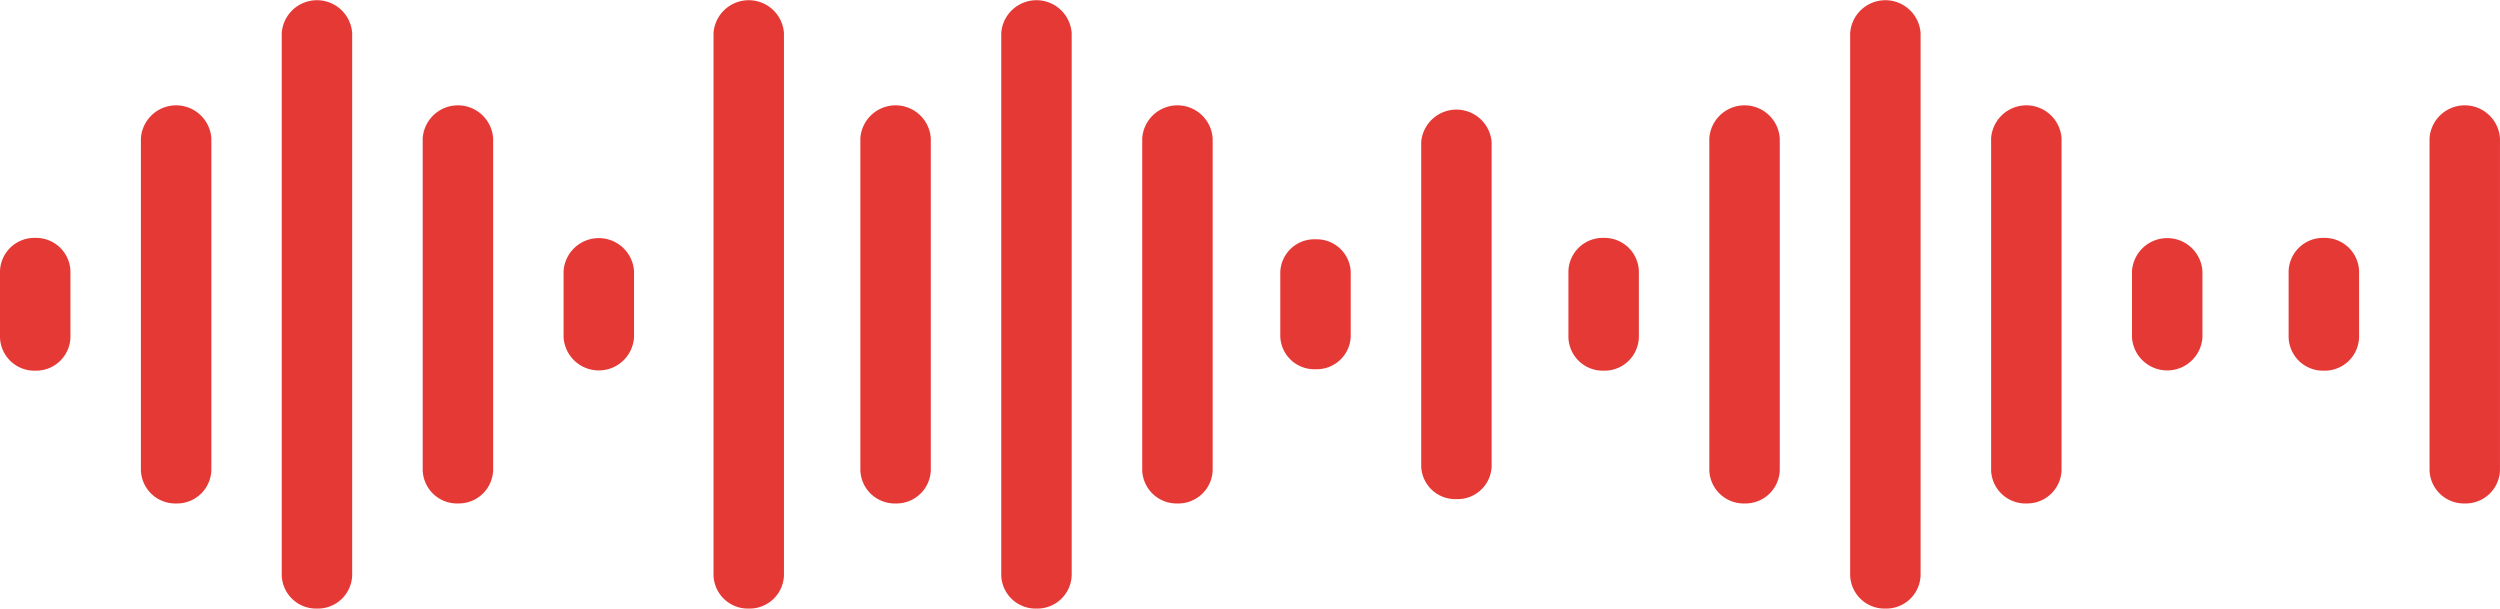 <svg xmlns="http://www.w3.org/2000/svg" width="98.593" height="24" viewBox="0 0 98.593 24">
  <g id="Eq" transform="translate(-39.738)">
    <path id="Path_36869" data-name="Path 36869" d="M14.195,23.855a1.355,1.355,0,0,0,1.389-1.309V9.455a1.392,1.392,0,0,0-2.778,0V22.545A1.355,1.355,0,0,0,14.195,23.855ZM19.751,28a1.355,1.355,0,0,0,1.389-1.309V5.309a1.392,1.392,0,0,0-2.778,0V26.691A1.355,1.355,0,0,0,19.751,28Zm5.557-4.145A1.355,1.355,0,0,0,26.7,22.545V9.455a1.392,1.392,0,0,0-2.778,0V22.545A1.355,1.355,0,0,0,25.308,23.855Z" transform="translate(60.862 -4)" fill="#e53935"/>
    <path id="Path_36870" data-name="Path 36870" d="M9.946,26.984A1.342,1.342,0,0,0,11.335,25.7V12.9a1.394,1.394,0,0,0-2.778,0V25.7A1.342,1.342,0,0,0,9.946,26.984ZM4.389,21.862a1.342,1.342,0,0,0,1.389-1.281V18.02a1.342,1.342,0,0,0-1.389-1.281A1.342,1.342,0,0,0,3,18.02v2.561A1.342,1.342,0,0,0,4.389,21.862Z" transform="translate(87.229 -7.301)" fill="#e53935"/>
    <path id="Path_36871" data-name="Path 36871" d="M9.946,23.855a1.355,1.355,0,0,0,1.389-1.309V9.455a1.392,1.392,0,0,0-2.778,0V22.545A1.355,1.355,0,0,0,9.946,23.855ZM15.5,28a1.355,1.355,0,0,0,1.389-1.309V5.309a1.392,1.392,0,0,0-2.778,0V26.691A1.355,1.355,0,0,0,15.5,28ZM4.389,18.618a1.355,1.355,0,0,0,1.389-1.309V14.691a1.355,1.355,0,0,0-1.389-1.309A1.355,1.355,0,0,0,3,14.691v2.618A1.355,1.355,0,0,0,4.389,18.618Zm16.67,5.236a1.355,1.355,0,0,0,1.389-1.309V9.455a1.392,1.392,0,0,0-2.778,0V22.545A1.355,1.355,0,0,0,21.059,23.855Zm4.167-9.164v2.618a1.392,1.392,0,0,0,2.778,0V14.691a1.392,1.392,0,0,0-2.778,0Z" transform="translate(98.592 -4)" fill="#e53935"/>
    <path id="Path_36872" data-name="Path 36872" d="M9.946,23.855a1.355,1.355,0,0,0,1.389-1.309V9.455a1.392,1.392,0,0,0-2.778,0V22.545A1.355,1.355,0,0,0,9.946,23.855ZM4.389,18.618a1.355,1.355,0,0,0,1.389-1.309V14.691a1.355,1.355,0,0,0-1.389-1.309A1.355,1.355,0,0,0,3,14.691v2.618A1.355,1.355,0,0,0,4.389,18.618Z" transform="translate(126.995 -4)" fill="#e53935"/>
    <path id="Path_36875" data-name="Path 36875" d="M9.946,23.855a1.355,1.355,0,0,0,1.389-1.309V9.455a1.392,1.392,0,0,0-2.778,0V22.545A1.355,1.355,0,0,0,9.946,23.855ZM15.5,28a1.355,1.355,0,0,0,1.389-1.309V5.309a1.392,1.392,0,0,0-2.778,0V26.691A1.355,1.355,0,0,0,15.5,28ZM4.389,18.618a1.355,1.355,0,0,0,1.389-1.309V14.691a1.355,1.355,0,0,0-1.389-1.309A1.355,1.355,0,0,0,3,14.691v2.618A1.355,1.355,0,0,0,4.389,18.618Zm16.67,5.236a1.355,1.355,0,0,0,1.389-1.309V9.455a1.392,1.392,0,0,0-2.778,0V22.545A1.355,1.355,0,0,0,21.059,23.855Zm4.167-9.164v2.618a1.392,1.392,0,0,0,2.778,0V14.691a1.392,1.392,0,0,0-2.778,0Z" transform="translate(36.738 -4)" fill="#e53935"/>
    <path id="Path_36874" data-name="Path 36874" d="M24,28a1.355,1.355,0,0,0,1.389-1.309V5.309a1.392,1.392,0,0,0-2.778,0V26.691A1.355,1.355,0,0,0,24,28Z" transform="translate(45.266 -4)" fill="#e53935"/>
  </g>
</svg>

